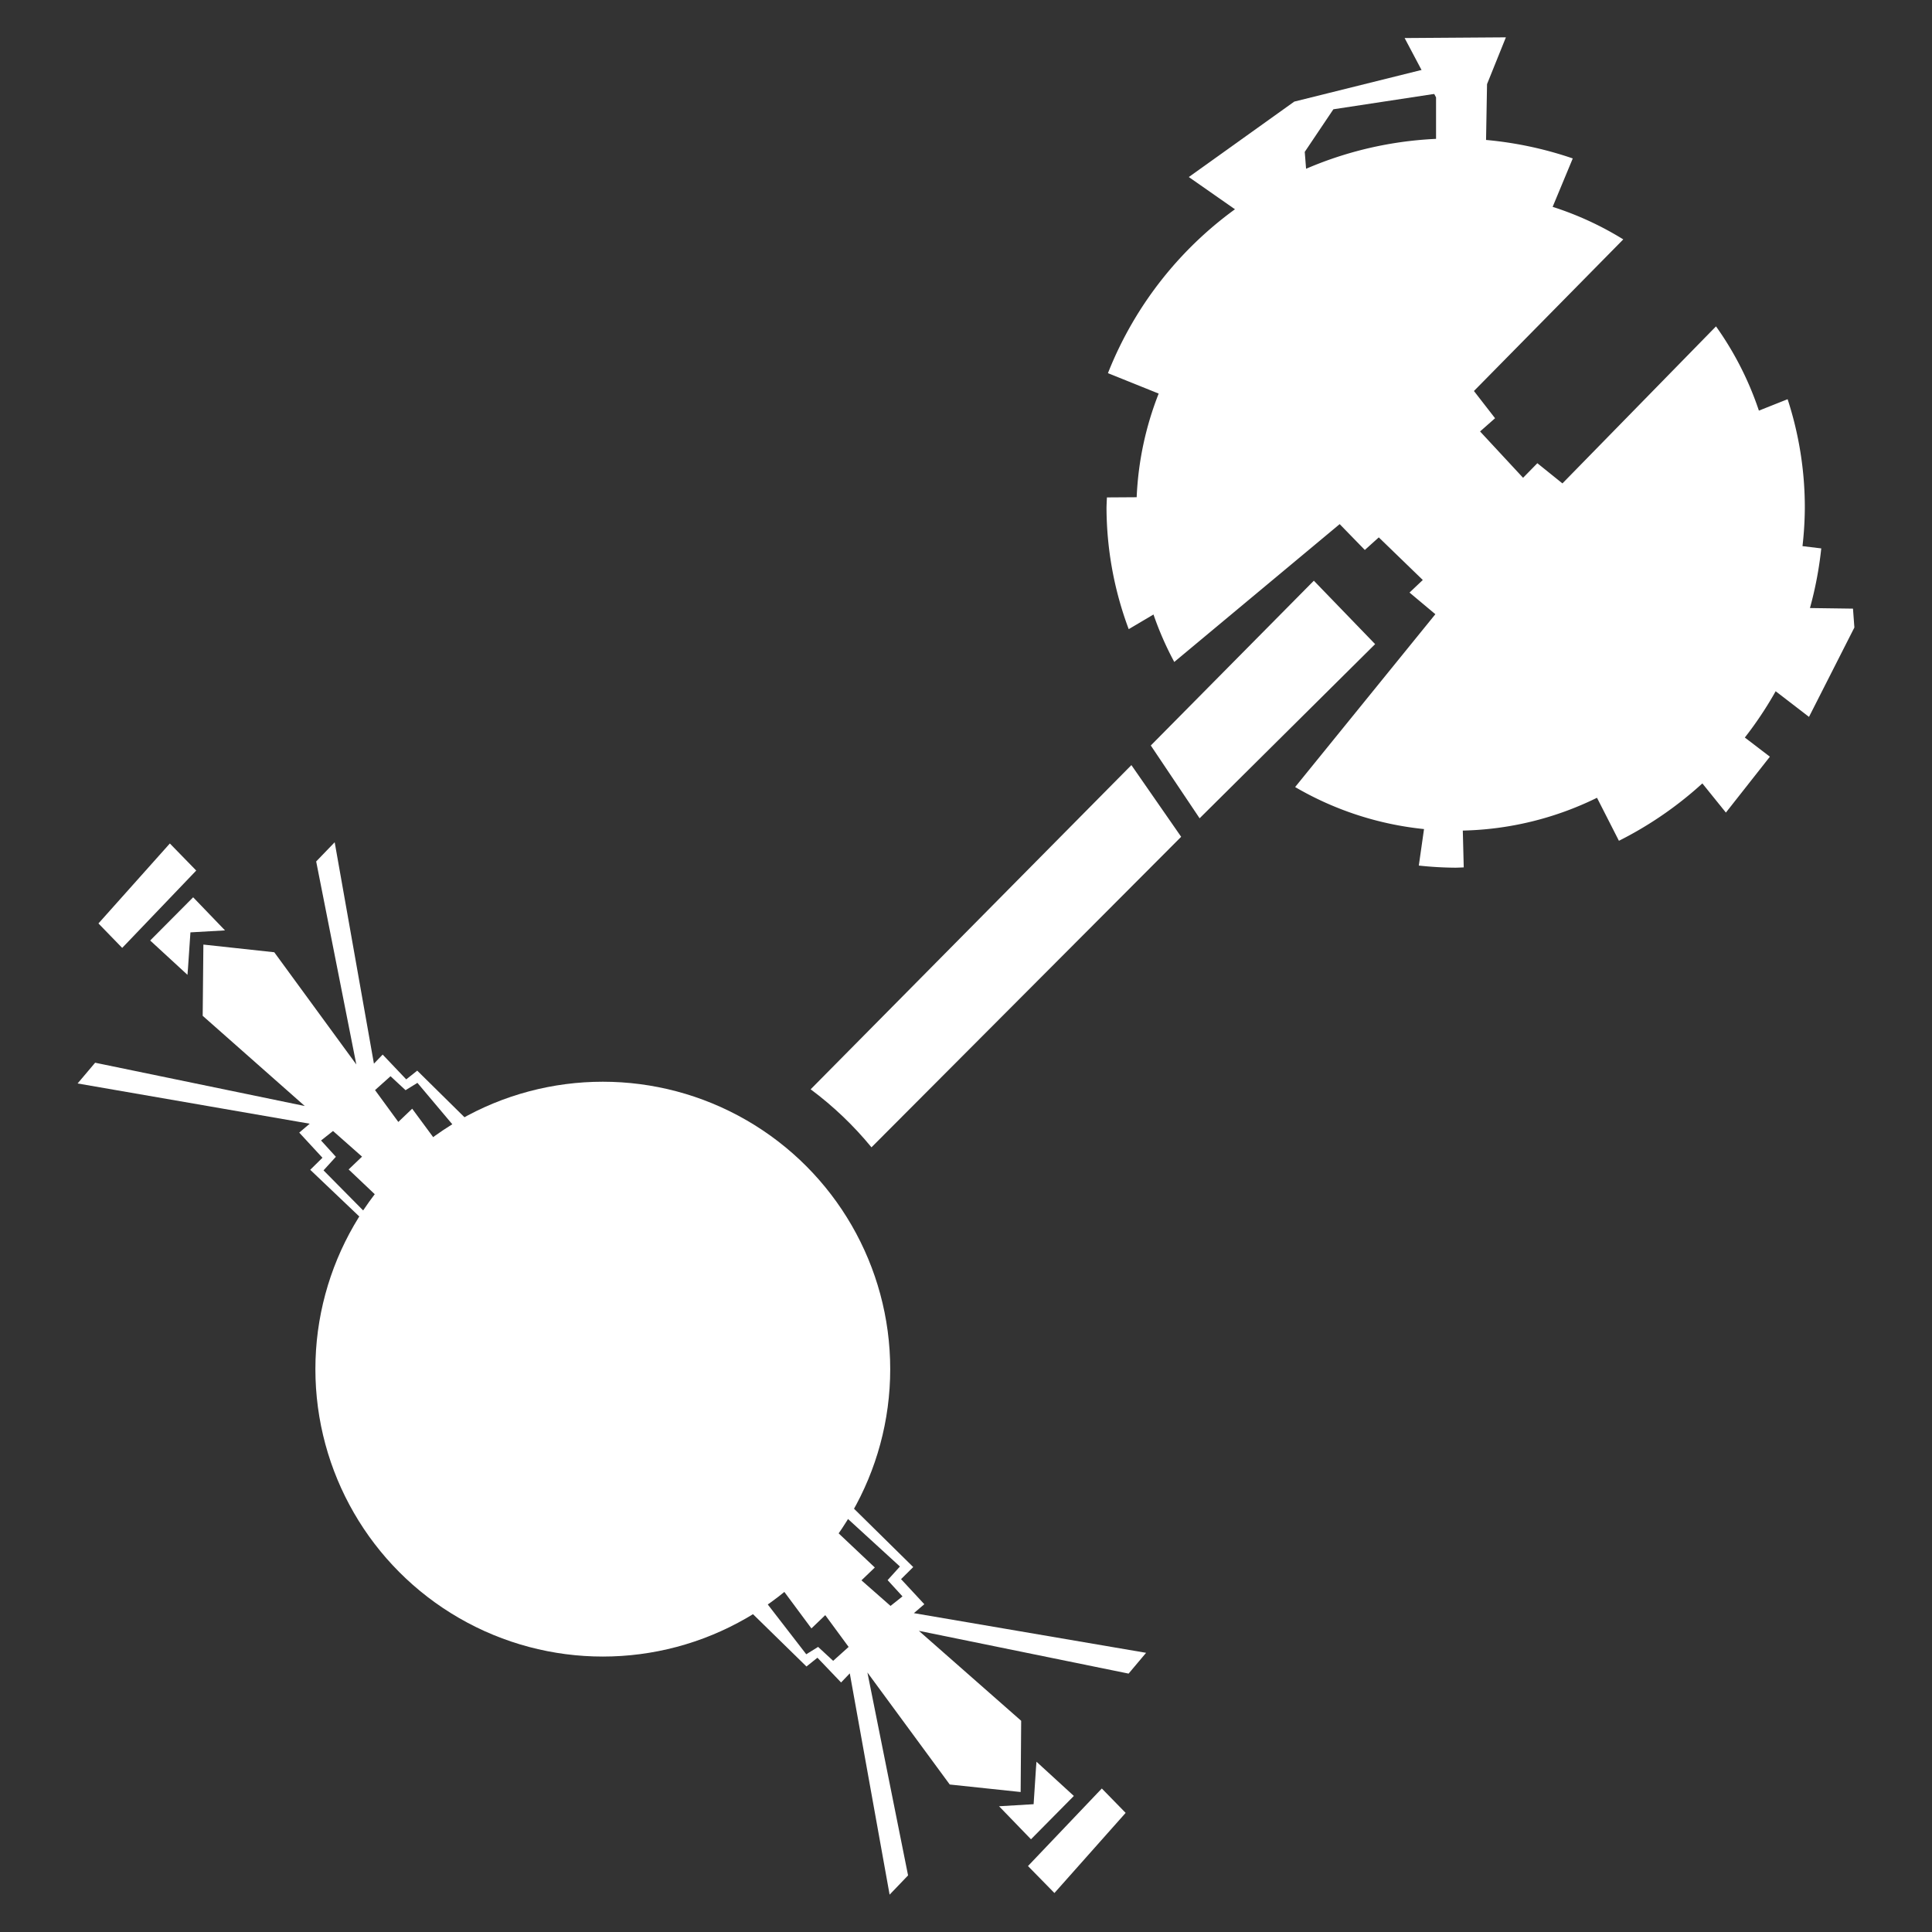 <?xml version="1.0" encoding="UTF-8" standalone="no"?>
<!-- Created with Inkscape (http://www.inkscape.org/) -->

<svg
   xmlns:dc="http://purl.org/dc/elements/1.1/"
   xmlns:cc="http://creativecommons.org/ns#"
   xmlns:rdf="http://www.w3.org/1999/02/22-rdf-syntax-ns#"
   xmlns:svg="http://www.w3.org/2000/svg"
   xmlns="http://www.w3.org/2000/svg"
   xmlns:sodipodi="http://sodipodi.sourceforge.net/DTD/sodipodi-0.dtd"
   xmlns:inkscape="http://www.inkscape.org/namespaces/inkscape"
   width="200mm"
   height="200mm"
   viewBox="0 0 200 200"
   version="1.1"
   id="svg5"
   xml:space="preserve"
   inkscape:export-filename="hourglass_white.svg"
   inkscape:export-xdpi="96"
   inkscape:export-ydpi="96"
   sodipodi:docname="hourglass_white.svg"
   inkscape:version="0.92.5 (2060ec1f9f, 2020-04-08)"><rect x="0" y="0" width="200" height="200" fill="#333333" stroke="none"/><sodipodi:namedview
     id="namedview7"
     pagecolor="#505050"
     bordercolor="#ffffff"
     borderopacity="1"
     inkscape:showpageshadow="0"
     inkscape:pageopacity="0"
     inkscape:pagecheckerboard="1"
     inkscape:deskcolor="#505050"
     inkscape:document-units="mm"
     showgrid="false"
     inkscape:zoom="0.49966816"
     inkscape:cx="-65.07645"
     inkscape:cy="545.93418"
     inkscape:window-width="1866"
     inkscape:window-height="1016"
     inkscape:window-x="54"
     inkscape:window-y="1107"
     inkscape:window-maximized="1"
     inkscape:current-layer="g3232" /><defs
     id="defs2" /><g
     inkscape:groupmode="layer"
     id="layer7"
     inkscape:label="final"
     transform="translate(-15.465,-30.875)"><g
       inkscape:groupmode="layer"
       id="g3218"
       inkscape:label="ash twin"
       style="display:inline;fill:#ff2a2a"><g
         id="g3214"
         inkscape:label="solar plants"
         style="display:inline;fill:#ff2a2a"
         transform="translate(8.033,-3.866)"><path
           id="path3210"
           style="fill:#ffffff;fill-opacity:1;stroke-width:0.265"
           d="m 42.078,121.931 -1.916,1.988 4.156,21.016 -8.494,-11.617 -7.338,-0.795 -0.072,7.374 10.567,9.338 -21.701,-4.482 -1.815,2.147 24.028,4.167 -1.084,0.921 2.403,2.603 -1.265,1.247 5.205,4.953 0.21,0.475 0.613,-0.665 -4.652,-4.704 1.278,-1.406 -1.534,-1.687 1.239,-0.983 3.003,2.655 -1.387,1.326 4.193,3.977 5.639,-5.856 -3.254,-4.41 -1.435,1.371 -2.411,-3.297 1.605,-1.436 1.554,1.446 1.229,-0.759 3.867,4.591 1.482,-0.56 -5.368,-5.296 -1.139,0.904 -2.44,-2.567 -0.904,0.94 z m -17.063,0.127 -7.392,8.278 2.458,2.531 0.47,-0.488 7.194,-7.519 z m 2.412,5.57 -4.448,4.474 3.86,3.553 0.051,-0.639 0.256,-3.757 3.579,-0.204 z"
           inkscape:label="top solar plant"
           inkscape:connector-curvature="0" /><path
           id="path3212"
           style="fill:#ffffff;fill-opacity:1;stroke-width:0.265"
           d="m 99.524,230.875 1.911,-1.993 -4.209,-21.005 8.523,11.596 7.34,0.777 0.054,-7.374 -10.591,-9.312 21.712,4.428 1.81,-2.152 -24.038,-4.107 1.082,-0.924 -2.41,-2.597 1.262,-1.25 -6.483,-6.386 -0.5,-0.149 -0.865,0.558 6.471,5.921 -1.274,1.409 1.538,1.683 -1.237,0.986 -3.01,-2.647 1.384,-1.329 -4.203,-3.966 -5.625,5.87 3.265,4.402 1.432,-1.375 2.419,3.291 -1.601,1.44 -1.558,-1.442 -1.227,0.762 -4.602,-5.955 -1.517,1.215 6.14,6.005 1.137,-0.907 2.447,2.561 0.901,-0.942 z m 17.062,-0.169 7.372,-8.296 -2.465,-2.524 -0.469,0.49 -7.175,7.537 z m -2.426,-5.564 4.437,-4.485 -3.869,-3.543 -0.05,0.639 -0.246,3.758 -3.578,0.213 z"
           inkscape:label="bottom solar plant"
           sodipodi:nodetypes="cccccccccccccccccccccccccccccccccccccccccccccccccc"
           inkscape:connector-curvature="0" /></g><circle
         style="fill:#ffffff;fill-opacity:1;stroke-width:0.268"
         id="circle3216"
         cx="77.867"
         cy="172.608"
         r="29.753"
         inkscape:label="ball" /></g><g
       inkscape:groupmode="layer"
       id="g3232"
       inkscape:label="ember twin"><path
         id="path3220"
         style="display:inline;fill:#ffffff;fill-opacity:1;stroke-width:0.314"
         inkscape:label="planet"
         d="m 165.848,45.211 a 38.393,38.393 0 0 0 -35.689,24.293 l 5.252,2.114 a 33.076,33.076 0 0 0 -2.278,10.73 l -3.079,0.02 a 36.144,36.144 0 0 0 -0.043,1.032 36.144,36.144 0 0 0 2.298,12.605 l 2.565,-1.517 a 33.076,33.076 0 0 0 2.151,4.913 l 17.123,-14.269 2.603,2.675 1.446,-1.302 4.555,4.411 -1.374,1.301 2.675,2.241 -14.516,17.892 a 33.076,33.076 0 0 0 13.342,4.35 l -0.539,3.778 a 37.336,37.336 0 0 0 3.816,0.22 37.336,37.336 0 0 0 0.835,-0.031 l -0.097,-3.811 a 33.076,33.076 0 0 0 13.892,-3.396 l 2.27,4.453 a 38.393,38.393 0 0 0 20.946,-30.268 l -1.944,-0.234 a 36.144,36.144 0 0 0 0.242,-4.014 36.144,36.144 0 0 0 -1.782,-11.197 l -2.973,1.183 a 33.076,33.076 0 0 0 -4.44,-8.722 l -15.897,16.256 -2.597,-2.09 -1.478,1.509 -4.451,-4.797 1.551,-1.369 -2.187,-2.818 15.46,-15.696 a 33.076,33.076 0 0 0 -7.312,-3.368 l 2.083,-5.012 a 38.393,38.393 0 0 0 -12.425,-2.069 z"
         inkscape:connector-curvature="0" /><g
         id="g3230"
         inkscape:label="mountains"
         transform="translate(8.033,-3.866)"><path
           style="fill:#ffffff;fill-opacity:1;stroke-width:0.265"
           d="m 152.838,38.679 3.253,6.145 v 6.868 h 5.133 l 0.145,-8.242 1.952,-4.844 z"
           id="path3222"
           inkscape:label="top right"
           inkscape:connector-curvature="0" /><path
           style="fill:#ffffff;fill-opacity:1;stroke-width:0.265"
           d="m 142.716,53.211 -0.217,-2.747 2.964,-4.41 10.917,-1.663 -1.591,-2.458 -13.375,3.326 -10.917,7.808 6.001,4.193 z"
           id="path3224"
           inkscape:label="top left"
           inkscape:connector-curvature="0" /><path
           style="fill:#ffffff;fill-opacity:1;stroke-width:0.265"
           d="m 182.769,114.737 3.326,4.121 4.555,-5.784 -3.687,-2.82 z"
           id="path3226"
           inkscape:label="bottom left"
           inkscape:connector-curvature="0" /><path
           style="fill:#ffffff;fill-opacity:1;stroke-width:0.265"
           d="m 190.939,106.061 3.759,2.892 4.699,-9.254 -0.145,-1.952 -5.205,-0.072 z"
           id="path3228"
           inkscape:label="bottom reight"
           inkscape:connector-curvature="0" /></g></g><g
       inkscape:groupmode="layer"
       id="g3236"
       inkscape:label="sand stream"
       style="display:inline"><path
         id="path1313"
         style="display:inline;fill:#ffffff;fill-opacity:1;stroke-width:0.265"
         inkscape:label="sand"
         d="m 151.473,90.989 -16.878,17.059 5.053,7.536 18.169,-18.03 z M 132.587,110.078 99.383,143.639 c 2.336,1.738 4.451,3.754 6.297,6.006 l 32.058,-32.145 z"
         sodipodi:nodetypes="cccccccccc"
         inkscape:connector-curvature="0" /></g></g></svg>